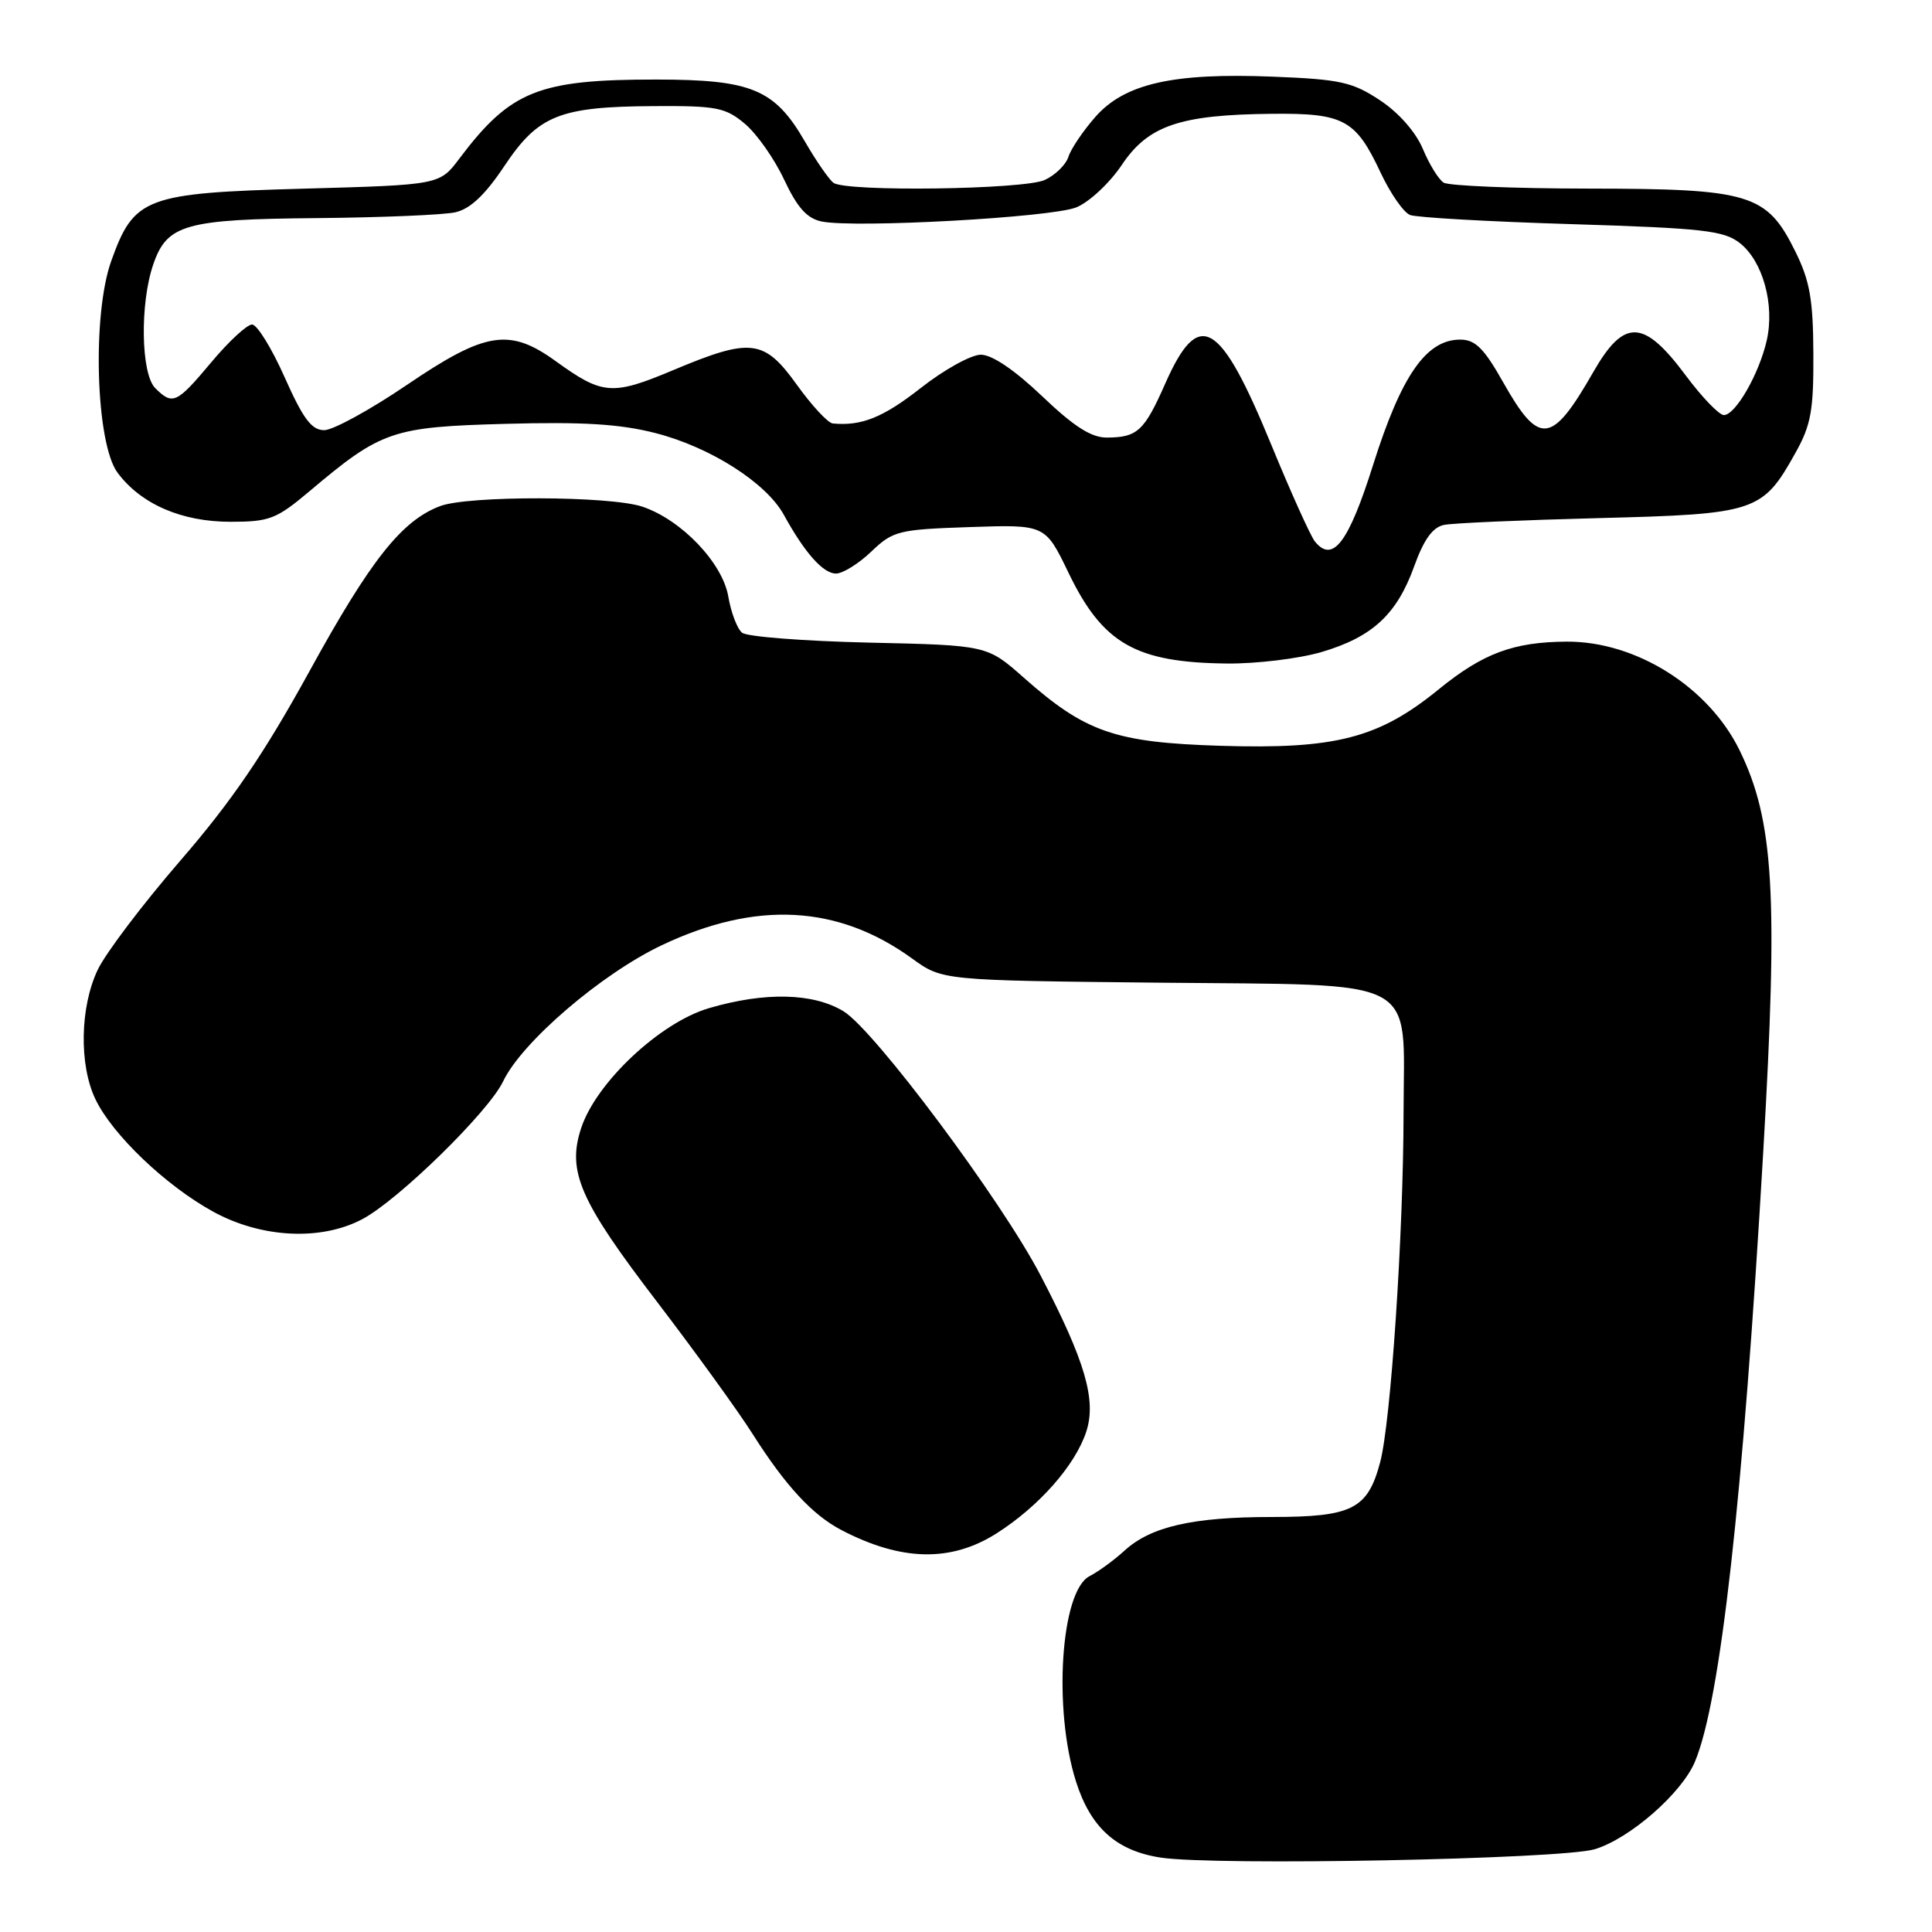 <?xml version="1.0" encoding="UTF-8" standalone="no"?>
<!DOCTYPE svg PUBLIC "-//W3C//DTD SVG 1.1//EN" "http://www.w3.org/Graphics/SVG/1.1/DTD/svg11.dtd" >
<svg xmlns="http://www.w3.org/2000/svg" xmlns:xlink="http://www.w3.org/1999/xlink" version="1.1" viewBox="0 0 256 256">
 <g >
 <path fill="currentColor"
d=" M 211.32 245.03 C 215.97 243.62 222.84 237.61 224.59 233.43 C 227.97 225.36 230.95 198.75 233.64 152.60 C 235.63 118.47 235.05 108.71 230.50 99.41 C 226.39 91.02 216.77 84.97 207.60 85.02 C 200.54 85.06 196.50 86.57 190.65 91.33 C 182.68 97.83 176.97 99.30 161.65 98.82 C 147.72 98.38 143.82 97.02 135.65 89.79 C 130.80 85.50 130.80 85.50 115.15 85.15 C 106.54 84.95 98.97 84.37 98.33 83.84 C 97.68 83.31 96.87 81.17 96.51 79.08 C 95.76 74.59 90.28 68.86 85.10 67.13 C 80.81 65.70 62.05 65.65 58.32 67.06 C 53.23 68.98 49.10 74.20 40.99 88.97 C 34.98 99.89 30.72 106.15 23.92 114.01 C 18.93 119.78 13.99 126.30 12.95 128.50 C 10.60 133.43 10.46 141.06 12.63 145.62 C 14.86 150.32 21.96 157.11 28.26 160.56 C 34.63 164.05 42.52 164.45 48.00 161.55 C 52.79 159.02 64.76 147.30 66.67 143.28 C 69.13 138.10 79.66 129.06 87.68 125.25 C 100.18 119.32 111.03 119.89 120.86 127.01 C 124.86 129.91 124.86 129.91 153.52 130.21 C 188.66 130.57 186.01 129.17 185.98 147.36 C 185.96 163.61 184.29 188.48 182.87 193.79 C 181.21 199.98 179.18 201.00 168.53 201.01 C 158.03 201.01 152.49 202.28 149.00 205.47 C 147.62 206.73 145.54 208.25 144.37 208.85 C 140.55 210.81 139.52 226.50 142.59 236.11 C 144.54 242.20 147.94 245.24 153.79 246.14 C 161.05 247.25 206.91 246.36 211.32 245.03 Z  M 132.05 203.18 C 137.66 199.61 142.46 194.18 143.93 189.72 C 145.31 185.53 143.80 180.35 137.88 169.00 C 132.69 159.04 115.88 136.51 111.77 134.00 C 107.76 131.56 101.36 131.41 93.93 133.59 C 87.46 135.49 79.00 143.43 77.01 149.47 C 75.11 155.22 76.81 159.10 87.10 172.55 C 92.12 179.12 97.80 186.97 99.72 190.00 C 104.09 196.89 107.65 200.73 111.49 202.74 C 119.43 206.88 126.00 207.02 132.05 203.18 Z  M 175.07 86.41 C 181.84 84.42 185.10 81.42 187.40 75.00 C 188.68 71.46 189.84 69.86 191.35 69.55 C 192.53 69.31 201.78 68.91 211.89 68.65 C 232.70 68.12 233.54 67.84 237.91 60.00 C 239.97 56.32 240.32 54.37 240.28 46.87 C 240.25 39.67 239.81 37.19 237.87 33.28 C 234.10 25.67 231.90 25.01 210.50 24.99 C 200.60 24.98 191.95 24.62 191.29 24.20 C 190.62 23.78 189.38 21.76 188.53 19.72 C 187.59 17.49 185.34 14.93 182.86 13.29 C 179.21 10.87 177.58 10.51 168.71 10.16 C 155.43 9.62 149.02 11.08 145.14 15.49 C 143.51 17.35 141.90 19.73 141.57 20.78 C 141.23 21.84 139.82 23.21 138.43 23.85 C 135.65 25.12 112.17 25.44 110.45 24.23 C 109.88 23.83 108.17 21.37 106.66 18.76 C 102.65 11.82 99.61 10.55 87.00 10.54 C 71.35 10.53 67.66 12.01 60.87 21.01 C 58.25 24.50 58.25 24.50 40.19 25.00 C 19.24 25.58 17.76 26.14 14.74 34.58 C 12.18 41.73 12.69 58.77 15.58 62.64 C 18.69 66.81 24.07 69.14 30.55 69.14 C 35.70 69.14 36.63 68.78 41.00 65.10 C 50.54 57.05 51.95 56.57 67.04 56.16 C 77.22 55.88 82.17 56.18 86.87 57.39 C 94.12 59.25 101.54 63.97 103.87 68.23 C 106.63 73.25 109.07 76.00 110.77 76.00 C 111.67 76.00 113.78 74.69 115.45 73.09 C 118.34 70.33 119.04 70.16 128.50 69.84 C 138.50 69.50 138.50 69.50 141.58 75.89 C 146.11 85.29 150.48 87.79 162.57 87.92 C 166.46 87.96 172.08 87.28 175.07 86.41 Z  M 174.23 71.75 C 173.67 71.06 171.08 65.33 168.48 59.00 C 161.63 42.33 158.86 40.73 154.39 50.85 C 151.62 57.12 150.70 57.96 146.68 57.98 C 144.61 58.00 142.31 56.53 138.09 52.50 C 134.45 49.03 131.45 47.00 129.97 47.00 C 128.68 47.00 125.10 48.98 122.02 51.40 C 117.04 55.31 114.16 56.48 110.34 56.11 C 109.71 56.05 107.57 53.75 105.60 51.00 C 101.23 44.92 99.51 44.72 89.19 49.05 C 81.13 52.44 79.84 52.34 73.67 47.88 C 67.51 43.42 64.35 43.92 53.92 51.00 C 49.06 54.30 44.13 57.00 42.96 57.00 C 41.29 57.00 40.17 55.50 37.72 50.00 C 36.01 46.15 34.07 43.00 33.40 43.00 C 32.73 43.00 30.30 45.25 28.00 48.00 C 23.40 53.49 22.88 53.73 20.57 51.43 C 18.67 49.53 18.52 40.22 20.31 35.03 C 22.13 29.73 24.53 29.05 42.00 28.90 C 50.53 28.82 58.77 28.48 60.33 28.13 C 62.30 27.69 64.27 25.84 66.83 22.00 C 71.33 15.26 74.13 14.13 86.67 14.06 C 94.95 14.01 96.13 14.24 98.71 16.41 C 100.28 17.73 102.63 21.07 103.91 23.82 C 105.66 27.53 106.93 28.95 108.88 29.35 C 113.33 30.25 139.32 28.81 142.61 27.48 C 144.32 26.79 147.03 24.26 148.64 21.86 C 152.14 16.63 156.33 15.20 168.53 15.08 C 178.07 14.98 179.64 15.84 182.93 22.86 C 184.23 25.63 185.99 28.17 186.85 28.49 C 187.70 28.82 197.34 29.37 208.27 29.70 C 225.68 30.24 228.43 30.55 230.54 32.21 C 233.59 34.61 235.18 40.37 234.10 45.12 C 233.08 49.57 229.96 55.00 228.42 55.00 C 227.80 55.00 225.52 52.64 223.37 49.75 C 217.79 42.25 215.20 42.16 211.10 49.33 C 205.59 58.95 203.95 59.12 199.14 50.59 C 196.63 46.14 195.47 45.00 193.49 45.00 C 188.99 45.00 185.70 49.72 181.96 61.55 C 178.69 71.92 176.60 74.67 174.23 71.75 Z "/>
</g>
</svg>